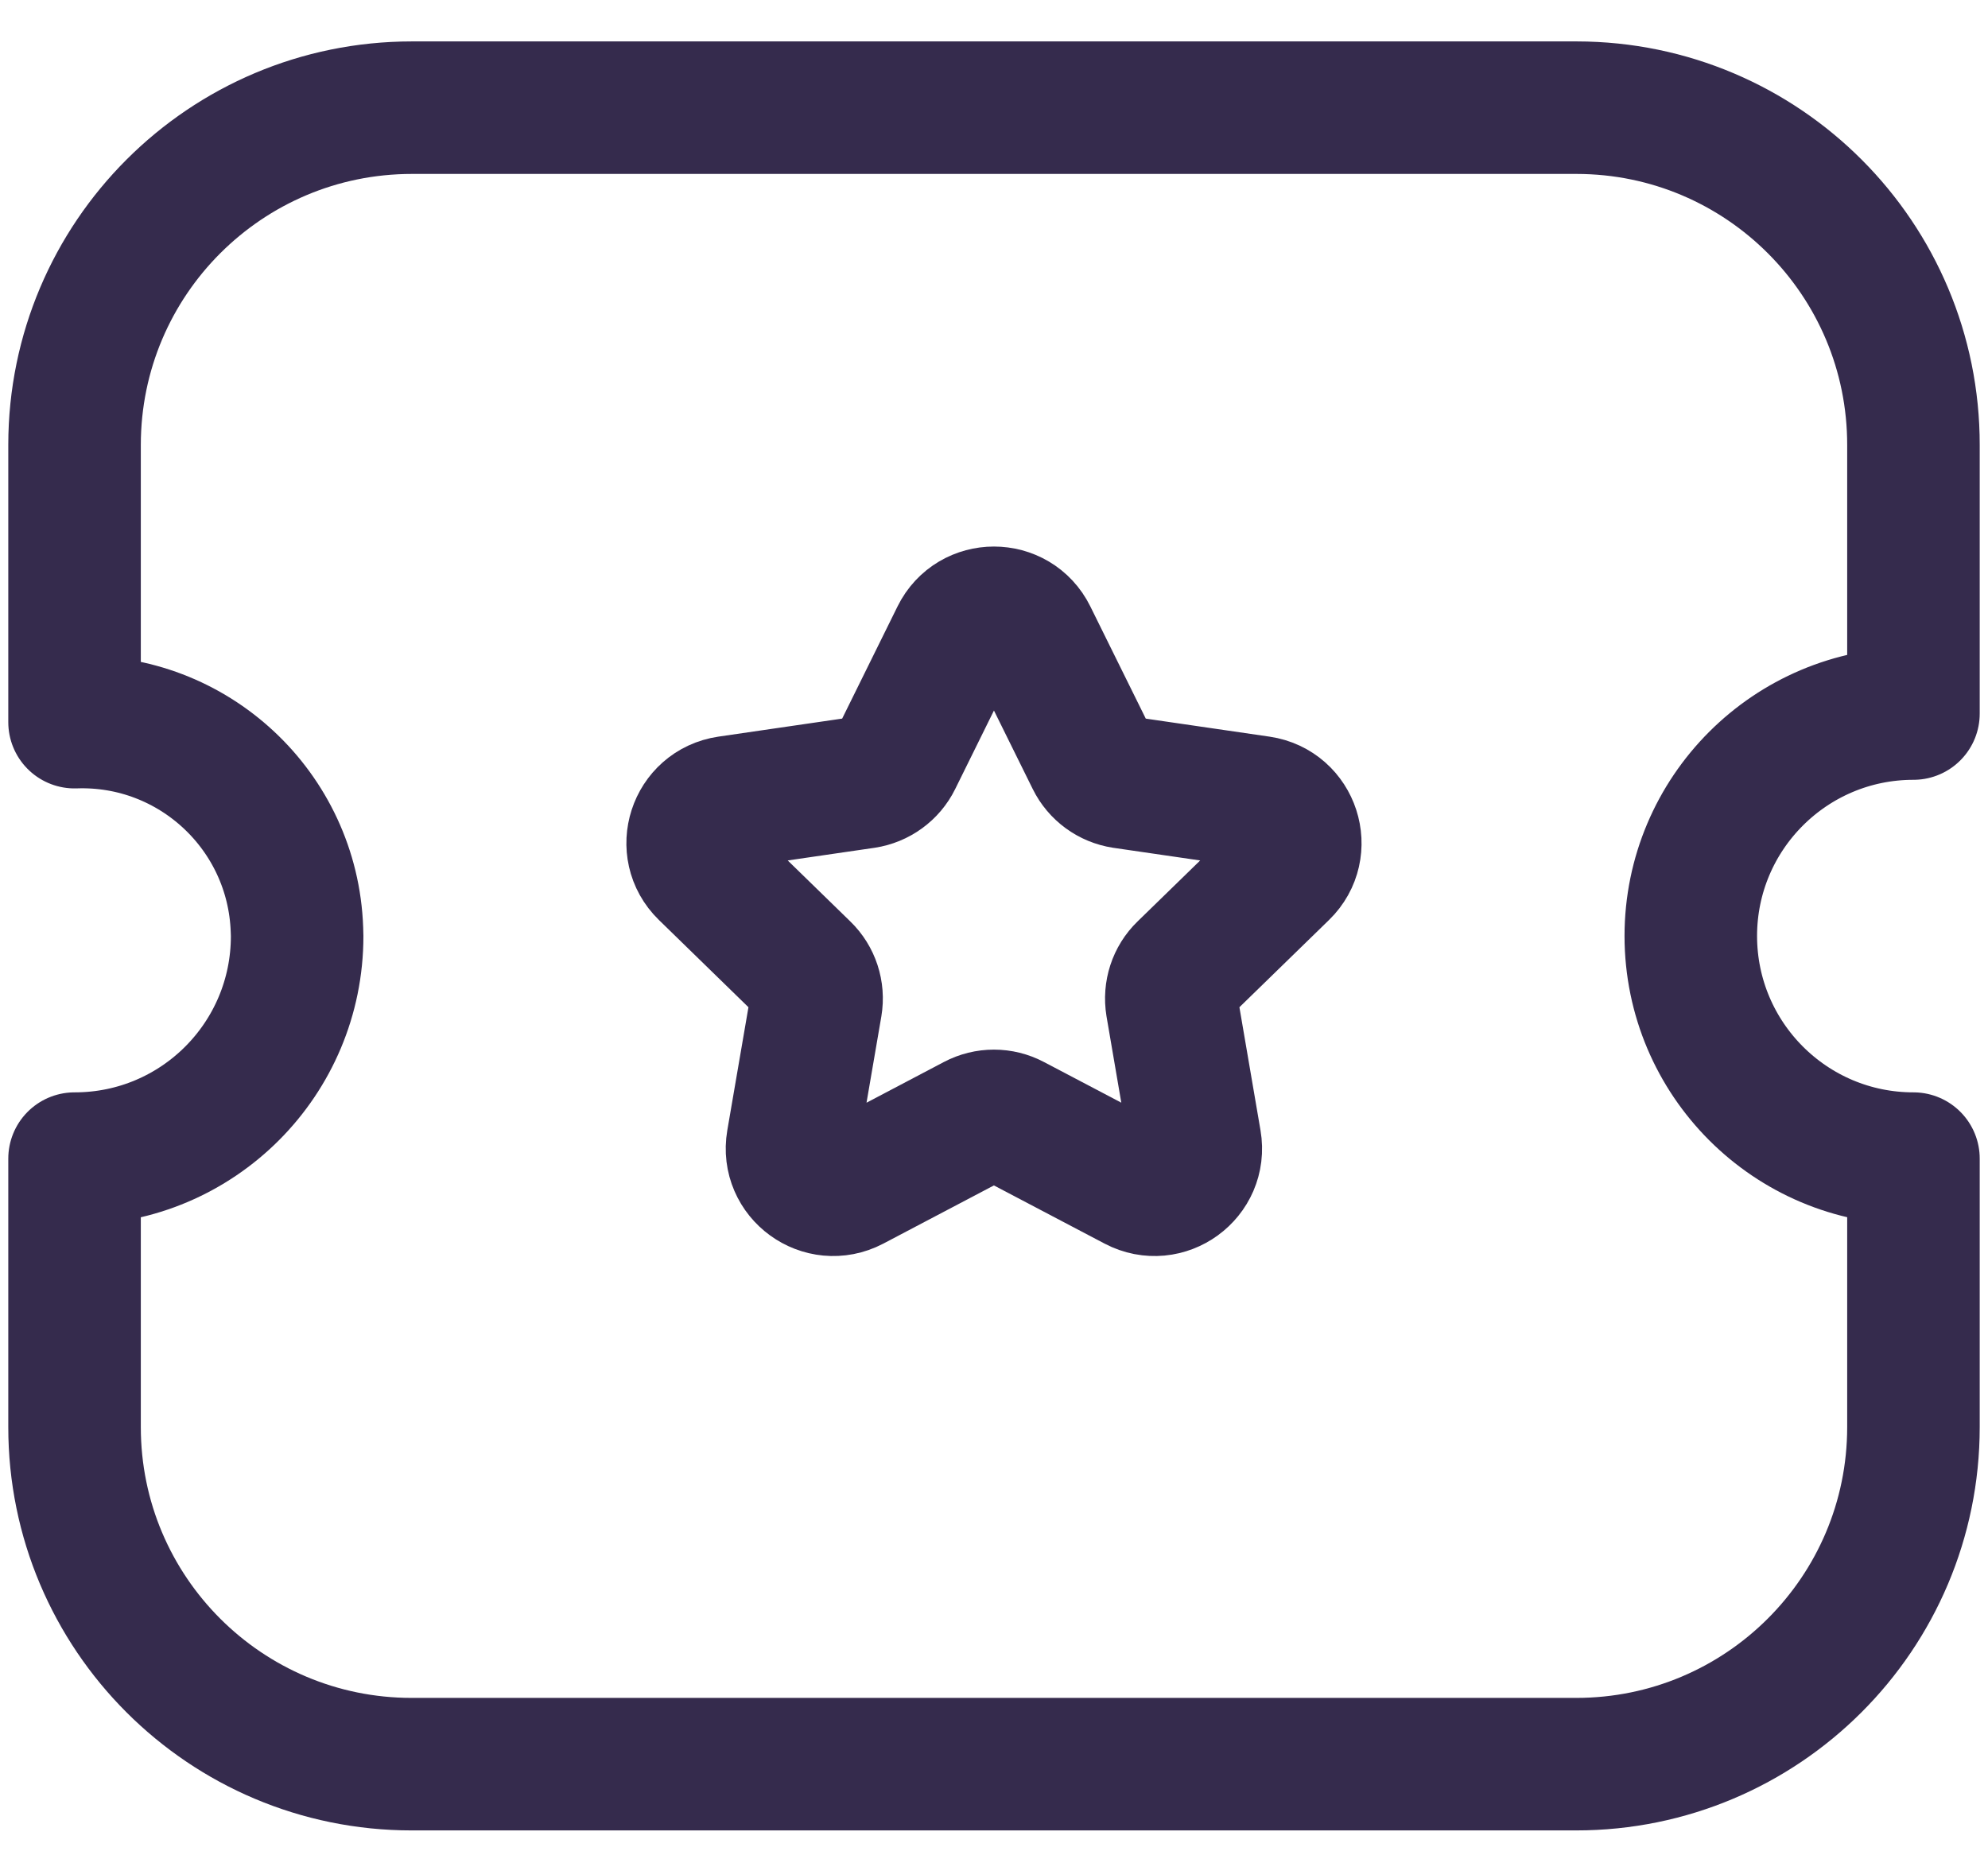 <svg width="30" height="28" viewBox="0 0 30 28" fill="none" xmlns="http://www.w3.org/2000/svg">
<path fill-rule="evenodd" clip-rule="evenodd" d="M23.786 26.625C26.595 26.625 28.874 24.349 28.875 21.539V21.536V17.486C27.02 17.486 25.517 15.983 25.515 14.127C25.515 12.274 27.018 10.769 28.874 10.769H28.875V6.719C28.878 3.908 26.603 1.628 23.793 1.625H23.784H6.216C3.405 1.625 1.127 3.902 1.125 6.713V6.715V10.899C2.916 10.836 4.418 12.238 4.481 14.028C4.482 14.062 4.484 14.095 4.484 14.127C4.485 15.98 2.987 17.483 1.134 17.486H1.125V21.536C1.124 24.346 3.402 26.625 6.212 26.625H6.213H23.786Z" stroke="#352B4D" stroke-width="2" stroke-linecap="round" stroke-linejoin="round"/>
<path fill-rule="evenodd" clip-rule="evenodd" d="M15.557 9.595L16.481 11.465C16.571 11.648 16.745 11.775 16.947 11.806L19.013 12.107C19.524 12.182 19.727 12.809 19.358 13.168L17.864 14.623C17.717 14.765 17.651 14.97 17.684 15.173L18.036 17.228C18.123 17.736 17.591 18.123 17.135 17.884L15.288 16.913C15.107 16.817 14.891 16.817 14.709 16.913L12.864 17.884C12.407 18.123 11.874 17.736 11.961 17.228L12.314 15.173C12.348 14.97 12.281 14.765 12.134 14.623L10.641 13.168C10.272 12.809 10.475 12.182 10.985 12.107L13.05 11.806C13.253 11.775 13.428 11.648 13.518 11.465L14.441 9.595C14.669 9.133 15.329 9.133 15.557 9.595Z" stroke="#352B4D" stroke-width="2" stroke-linecap="round" stroke-linejoin="round"/>
</svg>
